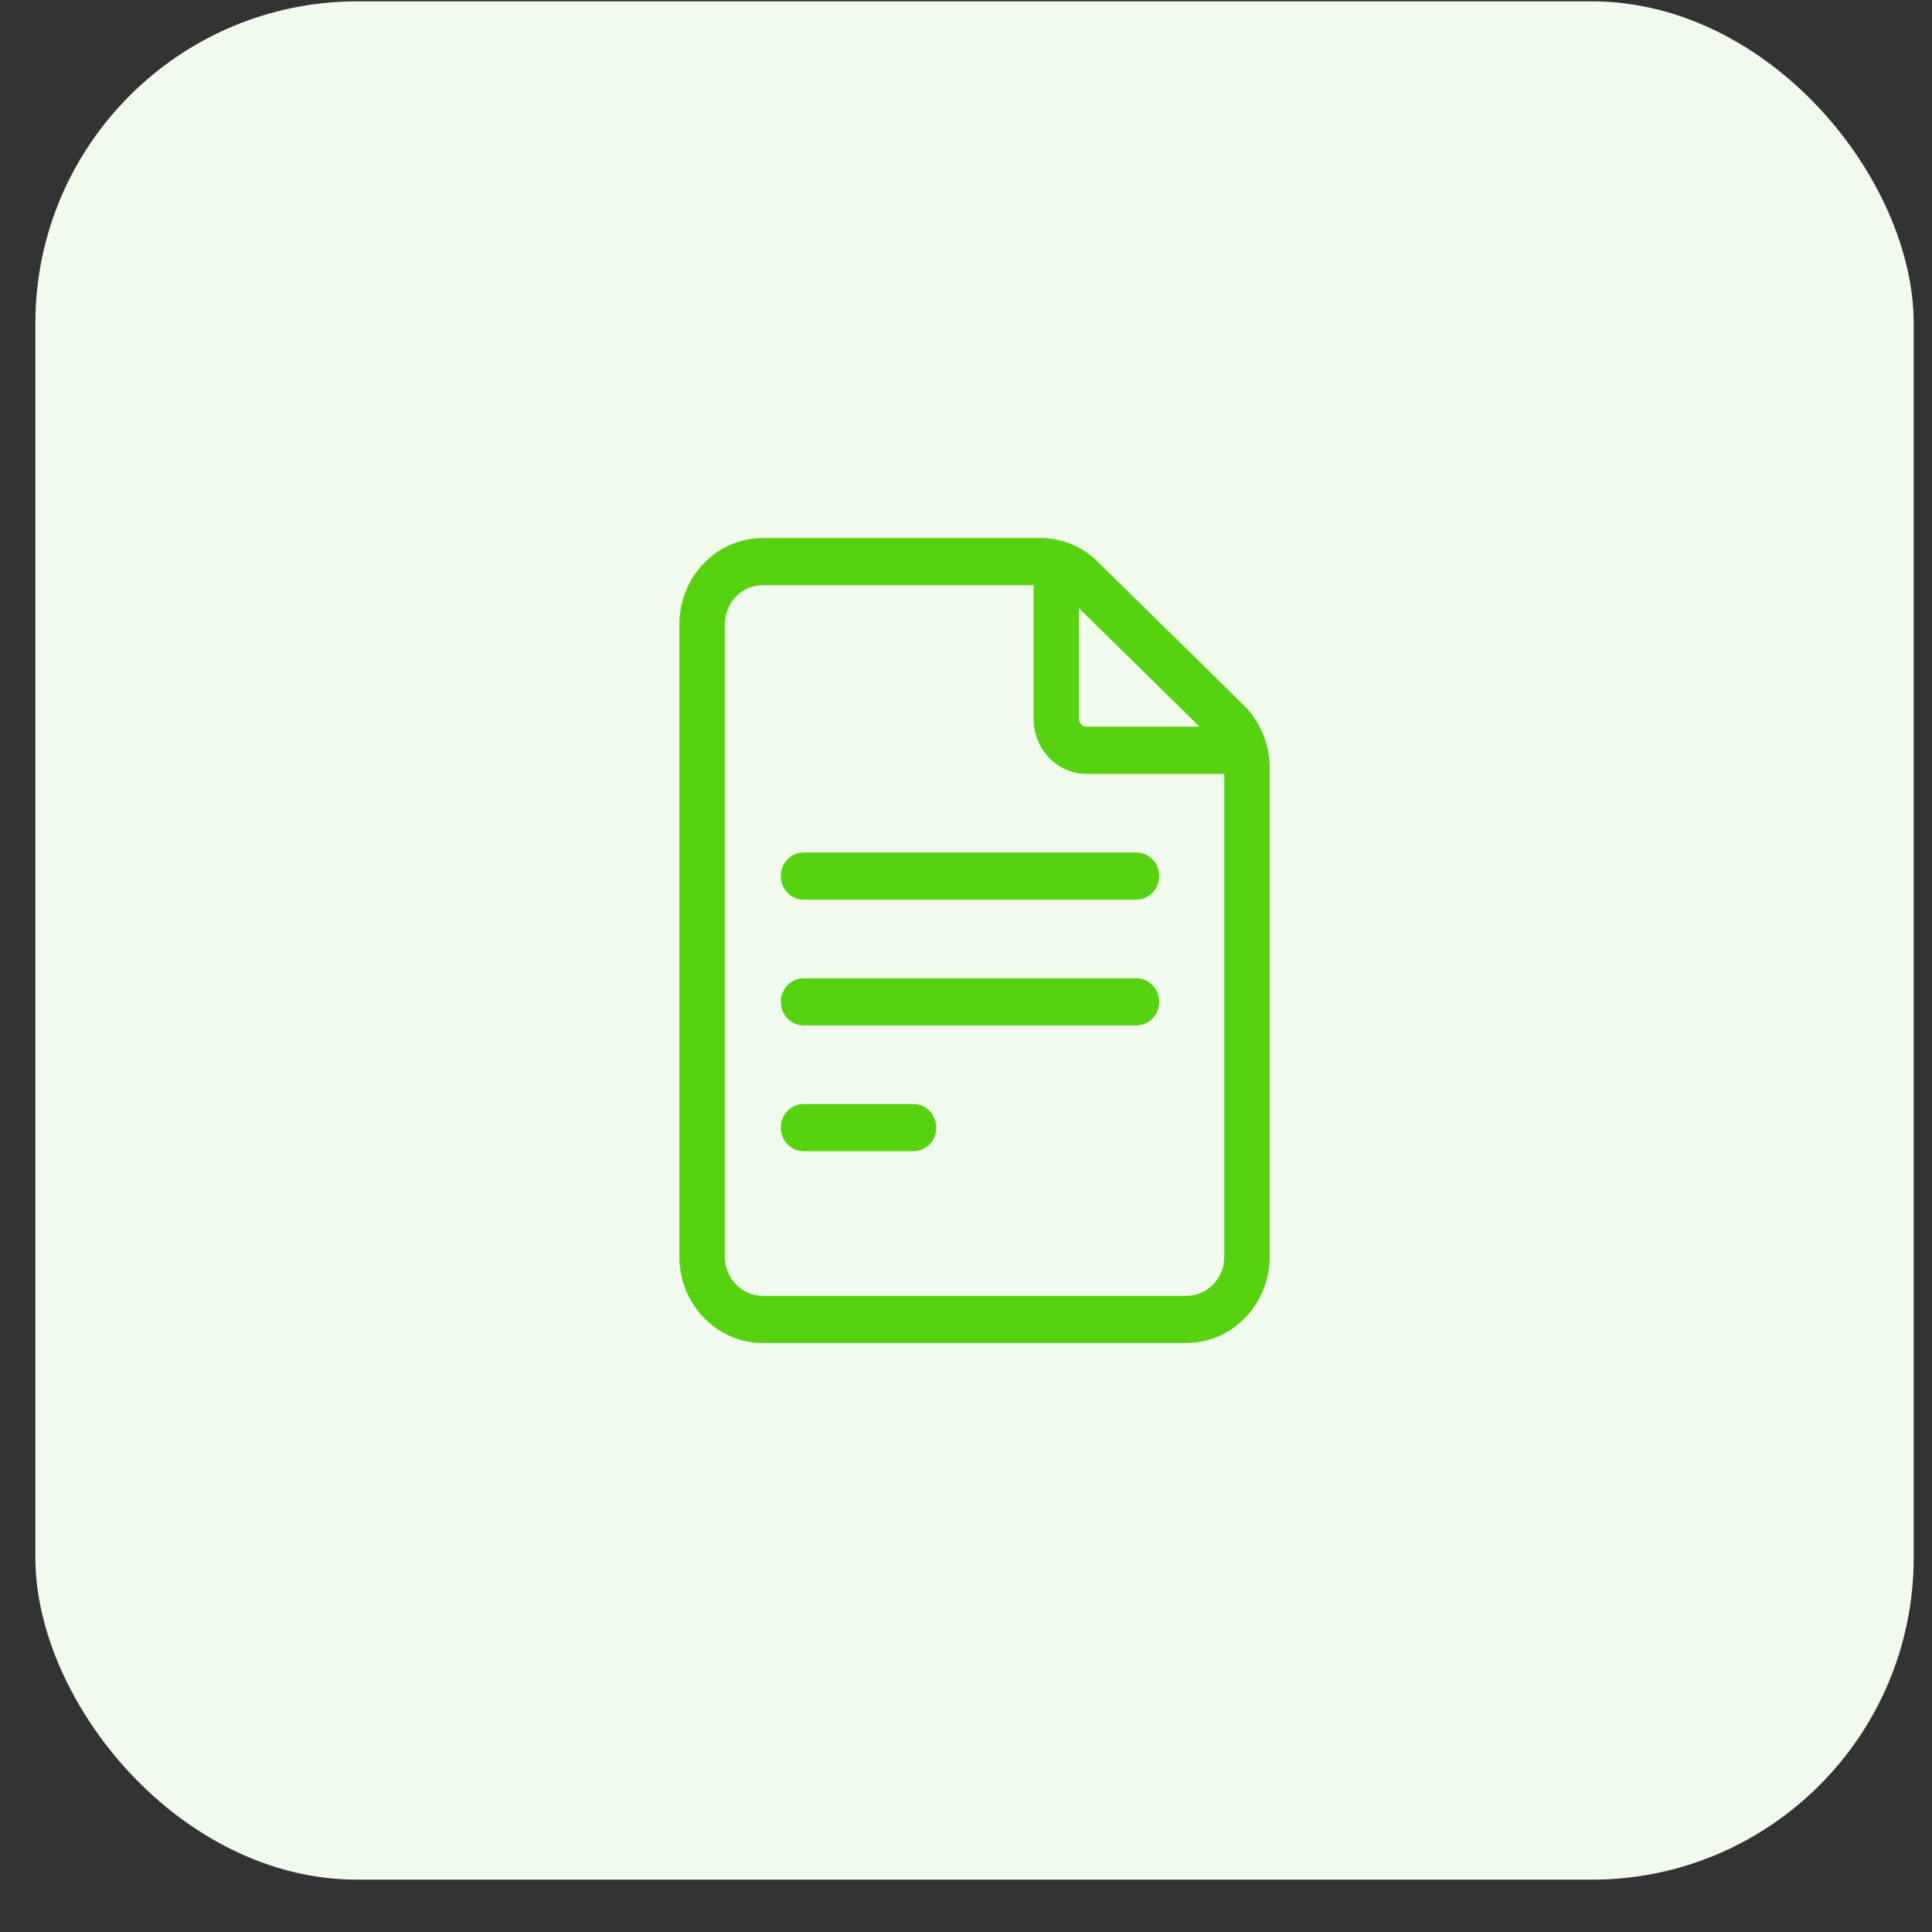 <svg width="36" height="36" viewBox="0 0 36 36" fill="none" xmlns="http://www.w3.org/2000/svg">
<rect x="0" y="0" width="36" height="36" fill="#333333" stroke="none"/>
<rect x="0.659" y="0.025" width="35" height="35" rx="6" fill="#F1FBED"/>
<path d="M23.174 13.139L20.454 10.466C20.165 10.182 19.787 10.025 19.388 10.025H14.21C13.355 10.025 12.659 10.748 12.659 11.637V23.414C12.659 24.302 13.355 25.025 14.21 25.025H22.108C22.963 25.025 23.659 24.302 23.659 23.414V14.309C23.659 13.868 23.482 13.442 23.174 13.139ZM22.352 13.541H20.246C20.169 13.541 20.105 13.475 20.105 13.395V11.333L22.352 13.541ZM22.108 24.146H14.21C13.822 24.146 13.505 23.818 13.505 23.414V11.637C13.505 11.233 13.822 10.904 14.21 10.904H19.259V13.395C19.259 13.96 19.702 14.42 20.246 14.42H22.813V23.414C22.813 23.818 22.497 24.146 22.108 24.146Z" fill="#57D211"/>
<path d="M21.177 15.885H14.972C14.738 15.885 14.549 16.081 14.549 16.324C14.549 16.567 14.738 16.764 14.972 16.764H21.177C21.411 16.764 21.6 16.567 21.6 16.324C21.6 16.081 21.411 15.885 21.177 15.885Z" fill="#57D211"/>
<path d="M21.177 18.229H14.972C14.738 18.229 14.549 18.425 14.549 18.668C14.549 18.911 14.738 19.107 14.972 19.107H21.177C21.411 19.107 21.6 18.911 21.6 18.668C21.6 18.425 21.411 18.229 21.177 18.229Z" fill="#57D211"/>
<path d="M17.023 20.572H14.972C14.738 20.572 14.549 20.769 14.549 21.012C14.549 21.254 14.738 21.451 14.972 21.451H17.023C17.257 21.451 17.446 21.254 17.446 21.012C17.446 20.769 17.257 20.572 17.023 20.572Z" fill="#57D211"/>
</svg>
